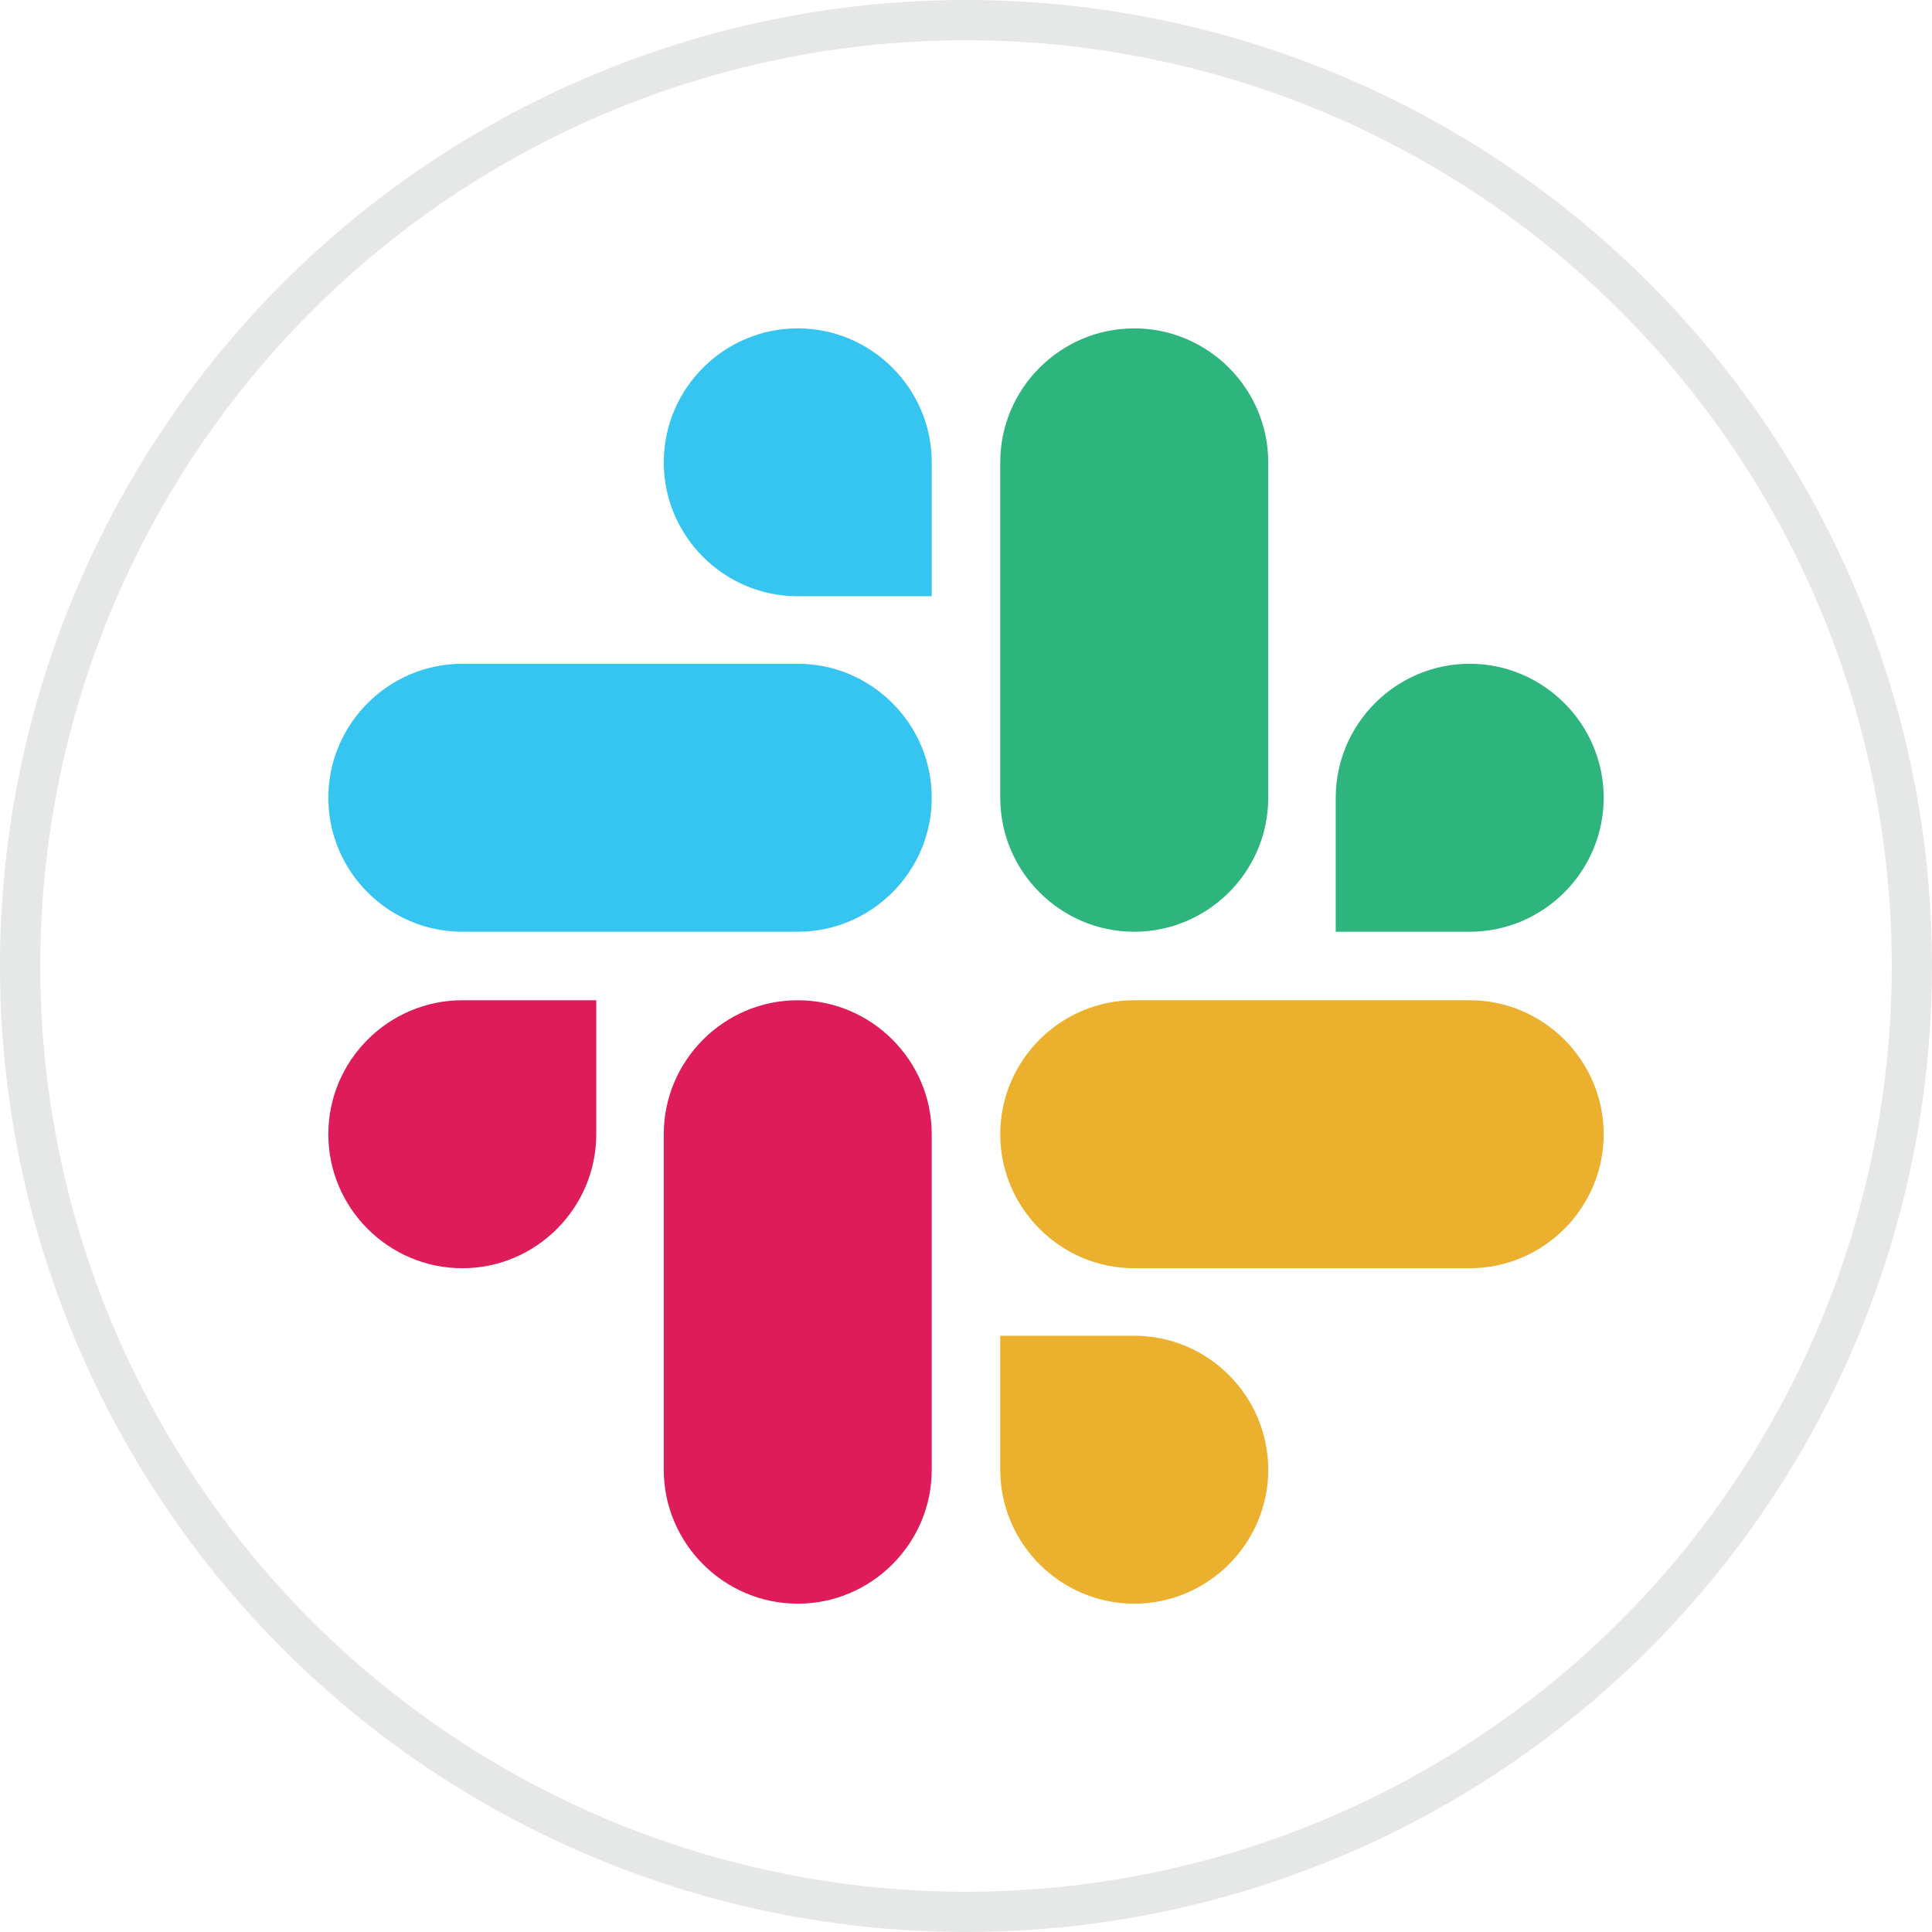 
<svg width="48" height="48" viewBox="0 0 48 48" fill="none" xmlns="http://www.w3.org/2000/svg">
<circle cx="24" cy="24" r="23.5" stroke="#E6E7E7"/>
<path d="M14.814 28.18C14.814 30.012 13.319 31.509 11.486 31.509C9.654 31.509 8.157 30.012 8.157 28.18C8.157 26.347 9.654 24.851 11.487 24.851H14.814L14.814 28.18ZM16.491 28.18C16.491 26.347 17.988 24.851 19.82 24.851C21.653 24.851 23.149 26.347 23.149 28.18V36.514C23.149 38.346 21.653 39.843 19.82 39.843C17.988 39.843 16.491 38.346 16.491 36.514V28.18Z" fill="#DE1C59"/>
<path d="M19.82 14.814C17.988 14.814 16.491 13.319 16.491 11.486C16.491 9.654 17.988 8.158 19.82 8.158C21.653 8.158 23.149 9.654 23.149 11.487V14.814L19.82 14.814ZM19.82 16.491C21.653 16.491 23.149 17.988 23.149 19.82C23.149 21.653 21.653 23.149 19.82 23.149H11.486C9.654 23.149 8.157 21.653 8.157 19.82C8.157 17.988 9.654 16.491 11.487 16.491H19.82Z" fill="#35C5F0"/>
<path d="M33.186 19.82C33.186 17.988 34.681 16.491 36.514 16.491C38.346 16.491 39.843 17.988 39.843 19.82C39.843 21.653 38.346 23.149 36.514 23.149H33.186V19.82ZM31.509 19.82C31.509 21.653 30.012 23.149 28.18 23.149C26.347 23.149 24.851 21.653 24.851 19.82V11.486C24.851 9.654 26.347 8.158 28.18 8.158C30.012 8.158 31.509 9.654 31.509 11.487V19.82Z" fill="#2EB57D"/>
<path d="M28.18 33.186C30.012 33.186 31.509 34.681 31.509 36.514C31.509 38.346 30.012 39.843 28.18 39.843C26.347 39.843 24.851 38.346 24.851 36.514V33.186H28.18ZM28.18 31.509C26.347 31.509 24.851 30.012 24.851 28.18C24.851 26.347 26.347 24.851 28.18 24.851H36.514C38.346 24.851 39.843 26.347 39.843 28.18C39.843 30.012 38.346 31.509 36.514 31.509H28.18Z" fill="#EBB02E"/>
</svg>
